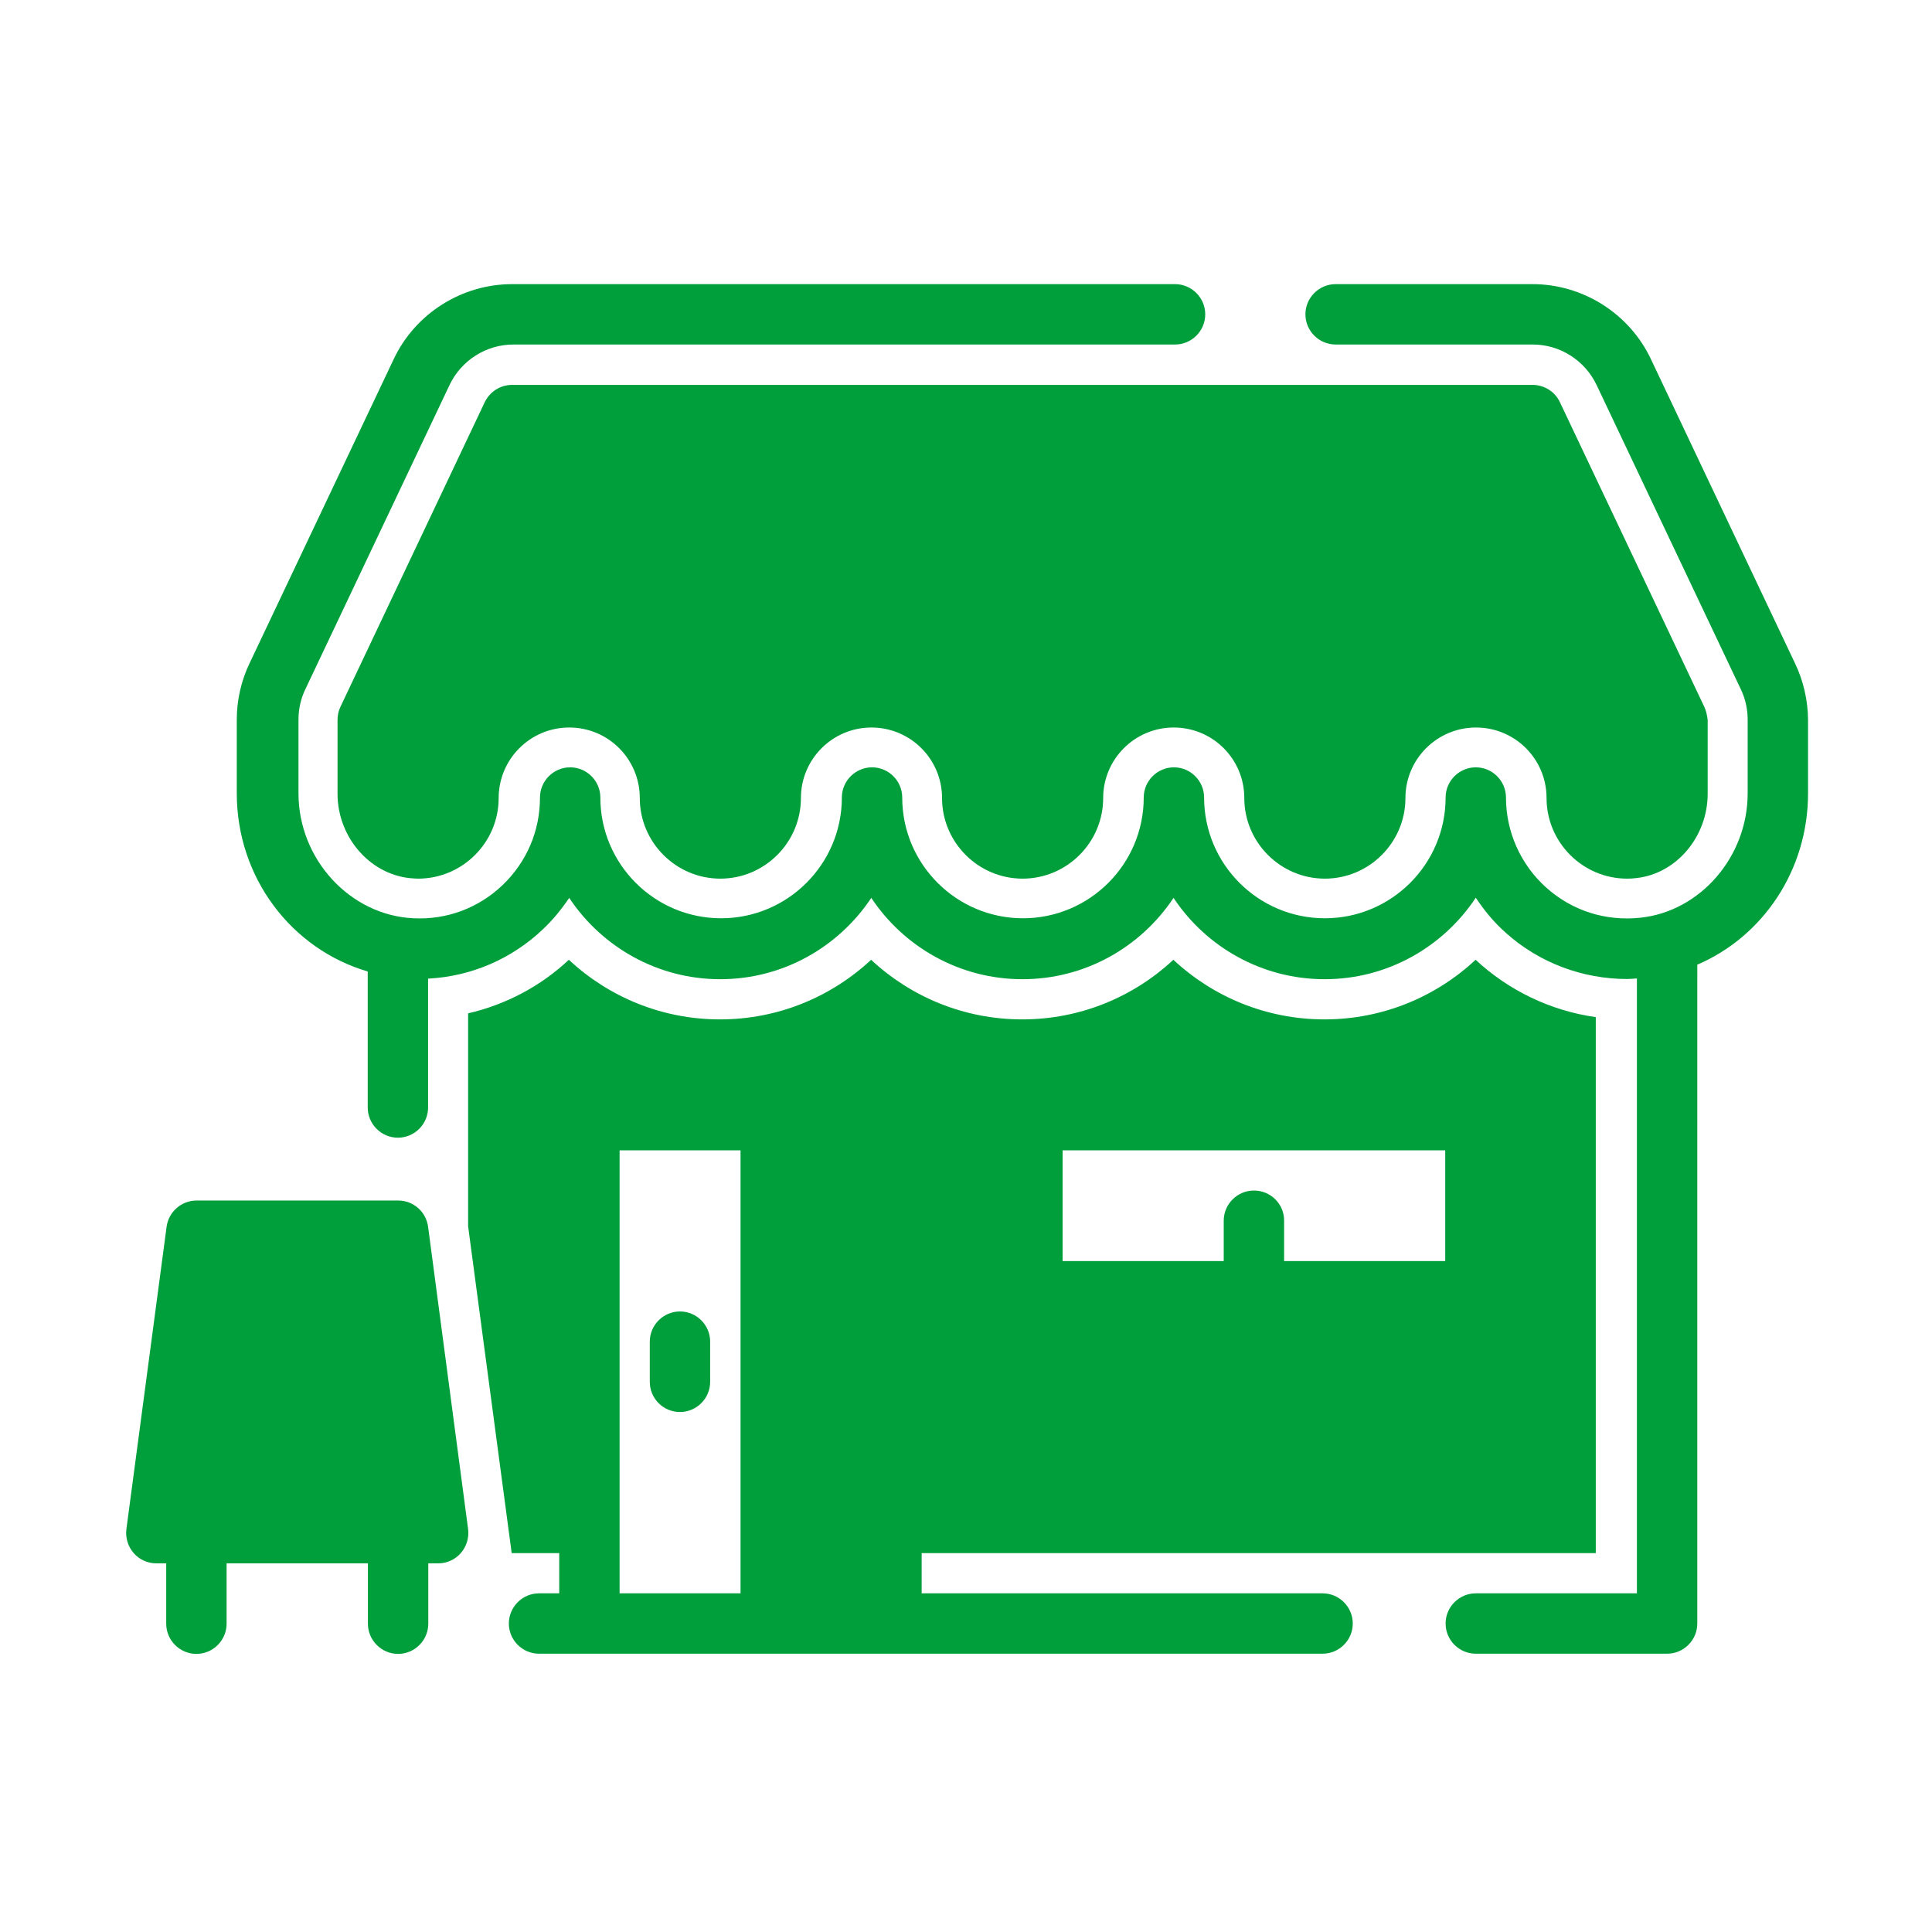 <?xml version="1.0" standalone="no"?><!DOCTYPE svg PUBLIC "-//W3C//DTD SVG 1.1//EN" "http://www.w3.org/Graphics/SVG/1.1/DTD/svg11.dtd"><svg t="1630639702631" class="icon" viewBox="0 0 1024 1024" version="1.1" xmlns="http://www.w3.org/2000/svg" p-id="5984" xmlns:xlink="http://www.w3.org/1999/xlink" width="200" height="200"><defs><style type="text/css"></style></defs><path d="M782.1 508.7c-21 19.6-49.2 31.6-80.1 31.6-30.9 0-59.1-12-80.1-31.6-21 19.6-49.2 31.6-80.1 31.6-30.9 0-59.1-12-80.1-31.6-21 19.6-49.2 31.6-80.1 31.6s-59.1-12-80.1-31.6c-14.7 13.8-33.1 23.7-53.4 28.4v112.8l23.1 173.3h40.9V593.7h160.1v229.5h373.6V539.1c-24.2-3.4-46.4-14.3-63.7-30.4z m0 245.1H547.2V593.7H782v160.1z" fill="#009f3c" p-id="5985"></path><path d="M392.5 593.7h80.1v266.9h-80.1zM547.2 668.4H782v85.4H547.2z" fill="#009f3c" p-id="5986"></path><path d="M903.3 374.6l-76.5-161.4c-2.6-5.6-8.3-9.2-14.5-9.2H271.4c-6.2 0-11.8 3.6-14.5 9.2l-76.5 161.5c-1 2.1-1.5 4.5-1.5 6.9v39.1c0 23.7 18.2 43.9 40.6 44.9 0.7 0 1.4 0.1 2.1 0.1 23.5 0 42.7-19.2 42.7-42.7 0-20.6 16.7-37.4 37.4-37.4s37.4 16.7 37.4 37.4c0 23.5 19.2 42.7 42.7 42.7 23.5 0 42.7-19.2 42.7-42.7 0-20.6 16.7-37.4 37.4-37.4 20.6 0 37.4 16.7 37.4 37.4 0 23.5 19.2 42.7 42.7 42.7 23.5 0 42.7-19.2 42.7-42.7 0-20.6 16.7-37.4 37.4-37.4s37.4 16.7 37.4 37.4c0 23.5 19.2 42.7 42.7 42.7s42.7-19.2 42.7-42.7c0-20.6 16.7-37.4 37.4-37.4s37.4 16.7 37.4 37.4c0 23.5 19.2 42.7 42.7 42.7 1.6 0 3.3-0.1 4.9-0.3 21.2-2.3 37.8-21.9 37.8-44.7v-39.1c-0.3-2.5-0.8-4.8-1.8-7z" fill="#009f3c" p-id="5987"></path><path d="M232.3 812.5H82.9l21.3-160.1H211z" fill="#009f3c" p-id="5988"></path><path d="M360.4 748.4c8.8 0 16-7.2 16-16v-21.3c0-8.8-7.2-16-16-16s-16 7.2-16 16v21.3c0 8.9 7.2 16 16 16zM664.6 631c-8.8 0-16 7.2-16 16v53.4c0 8.8 7.2 16 16 16s16-7.2 16-16V647c0.1-8.8-7.1-16-16-16z" fill="#009f3c" p-id="5989"></path><path d="M701 844.5H488.5V593.7c0-8.8-7.2-16-16-16H312.4c-8.8 0-16 7.2-16 16v250.8h-10.7c-8.8 0-16 7.2-16 16s7.2 16 16 16H701c8.8 0 16-7.2 16-16s-7.2-16-16-16z m-244.5 0H328.4V609.7h128.1v234.8z" fill="#009f3c" p-id="5990"></path><path d="M951.5 351.8L875 190.3c-11.4-24.1-36-39.7-62.7-39.7H707.9c-8.8 0-16 7.2-16 16s7.2 16 16 16h104.5c14.4 0 27.6 8.4 33.8 21.4l76.5 161.4c2.4 5 3.6 10.5 3.6 16v39.1c0 33.5-25 62.5-56.8 65.9-18.5 2-36.3-3.7-50-16-13.5-12.1-21.3-29.5-21.3-47.7 0-8.8-7.2-16-16-16s-16 7.2-16 16c0 35.3-28.7 64-64 64s-64-28.7-64-64c0-8.8-7.2-16-16-16s-16 7.2-16 16c0 35.3-28.7 64-64 64s-64-28.7-64-64c0-8.8-7.2-16-16-16s-16 7.2-16 16c0 35.3-28.7 64-64 64s-64-28.7-64-64c0-8.8-7.2-16-16-16s-16 7.2-16 16c0 17.7-7 34.1-19.8 46.4-12.8 12.2-29.6 18.5-47.3 17.6-33.6-1.6-60.9-31.3-60.9-66.2v-39.1c0-5.5 1.2-11 3.6-16L238.3 204c6.2-13 19.4-21.4 33.8-21.4h350.7c8.8 0 16-7.2 16-16s-7.2-16-16-16H271.4c-26.7 0-51.3 15.6-62.7 39.7l-76.5 161.4c-4.4 9.2-6.7 19.5-6.7 29.7v39.1c0 44.8 29.1 82.6 69.4 94.4V587c0 8.8 7.2 16 16 16s16-7.2 16-16v-68.3c22.8-1.2 44.2-10.3 61-26.3 5.3-5 9.8-10.6 13.8-16.5 17.2 25.9 46.7 43.1 80 43.1 33.4 0 62.8-17.1 80.1-43.1 17.2 25.9 46.7 43.1 80.1 43.1 33.4 0 62.8-17.1 80.1-43.1 17.2 25.9 46.7 43.1 80.1 43.1 33.4 0 62.9-17.2 80.1-43.2 4.5 6.8 9.7 13.1 15.9 18.6 17.7 15.9 40.7 24.5 64.4 24.5 1.7 0 3.4-0.2 5.1-0.3v325.9h-85.4c-8.8 0-16 7.2-16 16s7.2 16 16 16h101.4c8.8 0 16-7.2 16-16V511.3c34.8-14.9 58.7-50.1 58.7-90.8v-39.1c-0.1-10.1-2.4-20.4-6.8-29.6z" fill="#009f3c" p-id="5991"></path><path d="M456.6 229.3l-10.7 122.8c-0.8 8.8 5.8 16.6 14.6 17.3 0.5 0 0.9 0.1 1.4 0.1 8.2 0 15.2-6.3 15.9-14.6l10.7-122.8c0.8-8.8-5.8-16.6-14.6-17.3-8.7-0.8-16.6 5.7-17.3 14.5zM603.9 214.8c-8.8 1.1-15 9.2-13.8 17.9l16 122.8c1.1 8.1 7.9 13.9 15.9 13.9 0.7 0 1.4 0 2.1-0.1 8.8-1.1 15-9.2 13.8-17.9l-16-122.8c-1.2-8.7-9.4-14.9-18-13.8zM329.3 225.5l-42.7 122.8c-2.9 8.3 1.5 17.5 9.9 20.4 1.7 0.6 3.5 0.9 5.3 0.9 6.6 0 12.8-4.1 15.1-10.8L359.5 236c2.9-8.3-1.5-17.5-9.9-20.4-8.3-2.9-17.4 1.5-20.3 9.9zM782.1 369.5c1.7 0 3.5-0.3 5.3-0.9 8.4-2.9 12.8-12 9.9-20.4l-42.7-122.8c-2.9-8.4-12-12.8-20.4-9.9-8.4 2.9-12.8 12-9.9 20.4L767 358.7c2.2 6.7 8.4 10.8 15.1 10.8zM782.1 769.8c8.8 0 16-7.2 16-16V593.7c0-8.8-7.2-16-16-16H547.2c-8.8 0-16 7.2-16 16v160.1c0 8.8 7.2 16 16 16h234.9zM563.2 609.7H766v128.1H563.2V609.7zM226.9 650.2c-1.1-8-7.8-13.9-15.9-13.9H104.2c-8 0-14.8 5.9-15.9 13.9L67 810.4c-0.6 4.6 0.8 9.2 3.8 12.7s7.4 5.5 12 5.5h5.3v32c0 8.8 7.2 16 16 16s16-7.2 16-16v-32H195v32c0 8.8 7.2 16 16 16s16-7.2 16-16v-32h5.3c4.6 0 9-2 12-5.5s4.4-8.1 3.8-12.7l-21.2-160.2z m-108.6 18.2H197l17 128.1H101.2l17.1-128.1z" fill="#009f3c" p-id="5992"></path></svg>